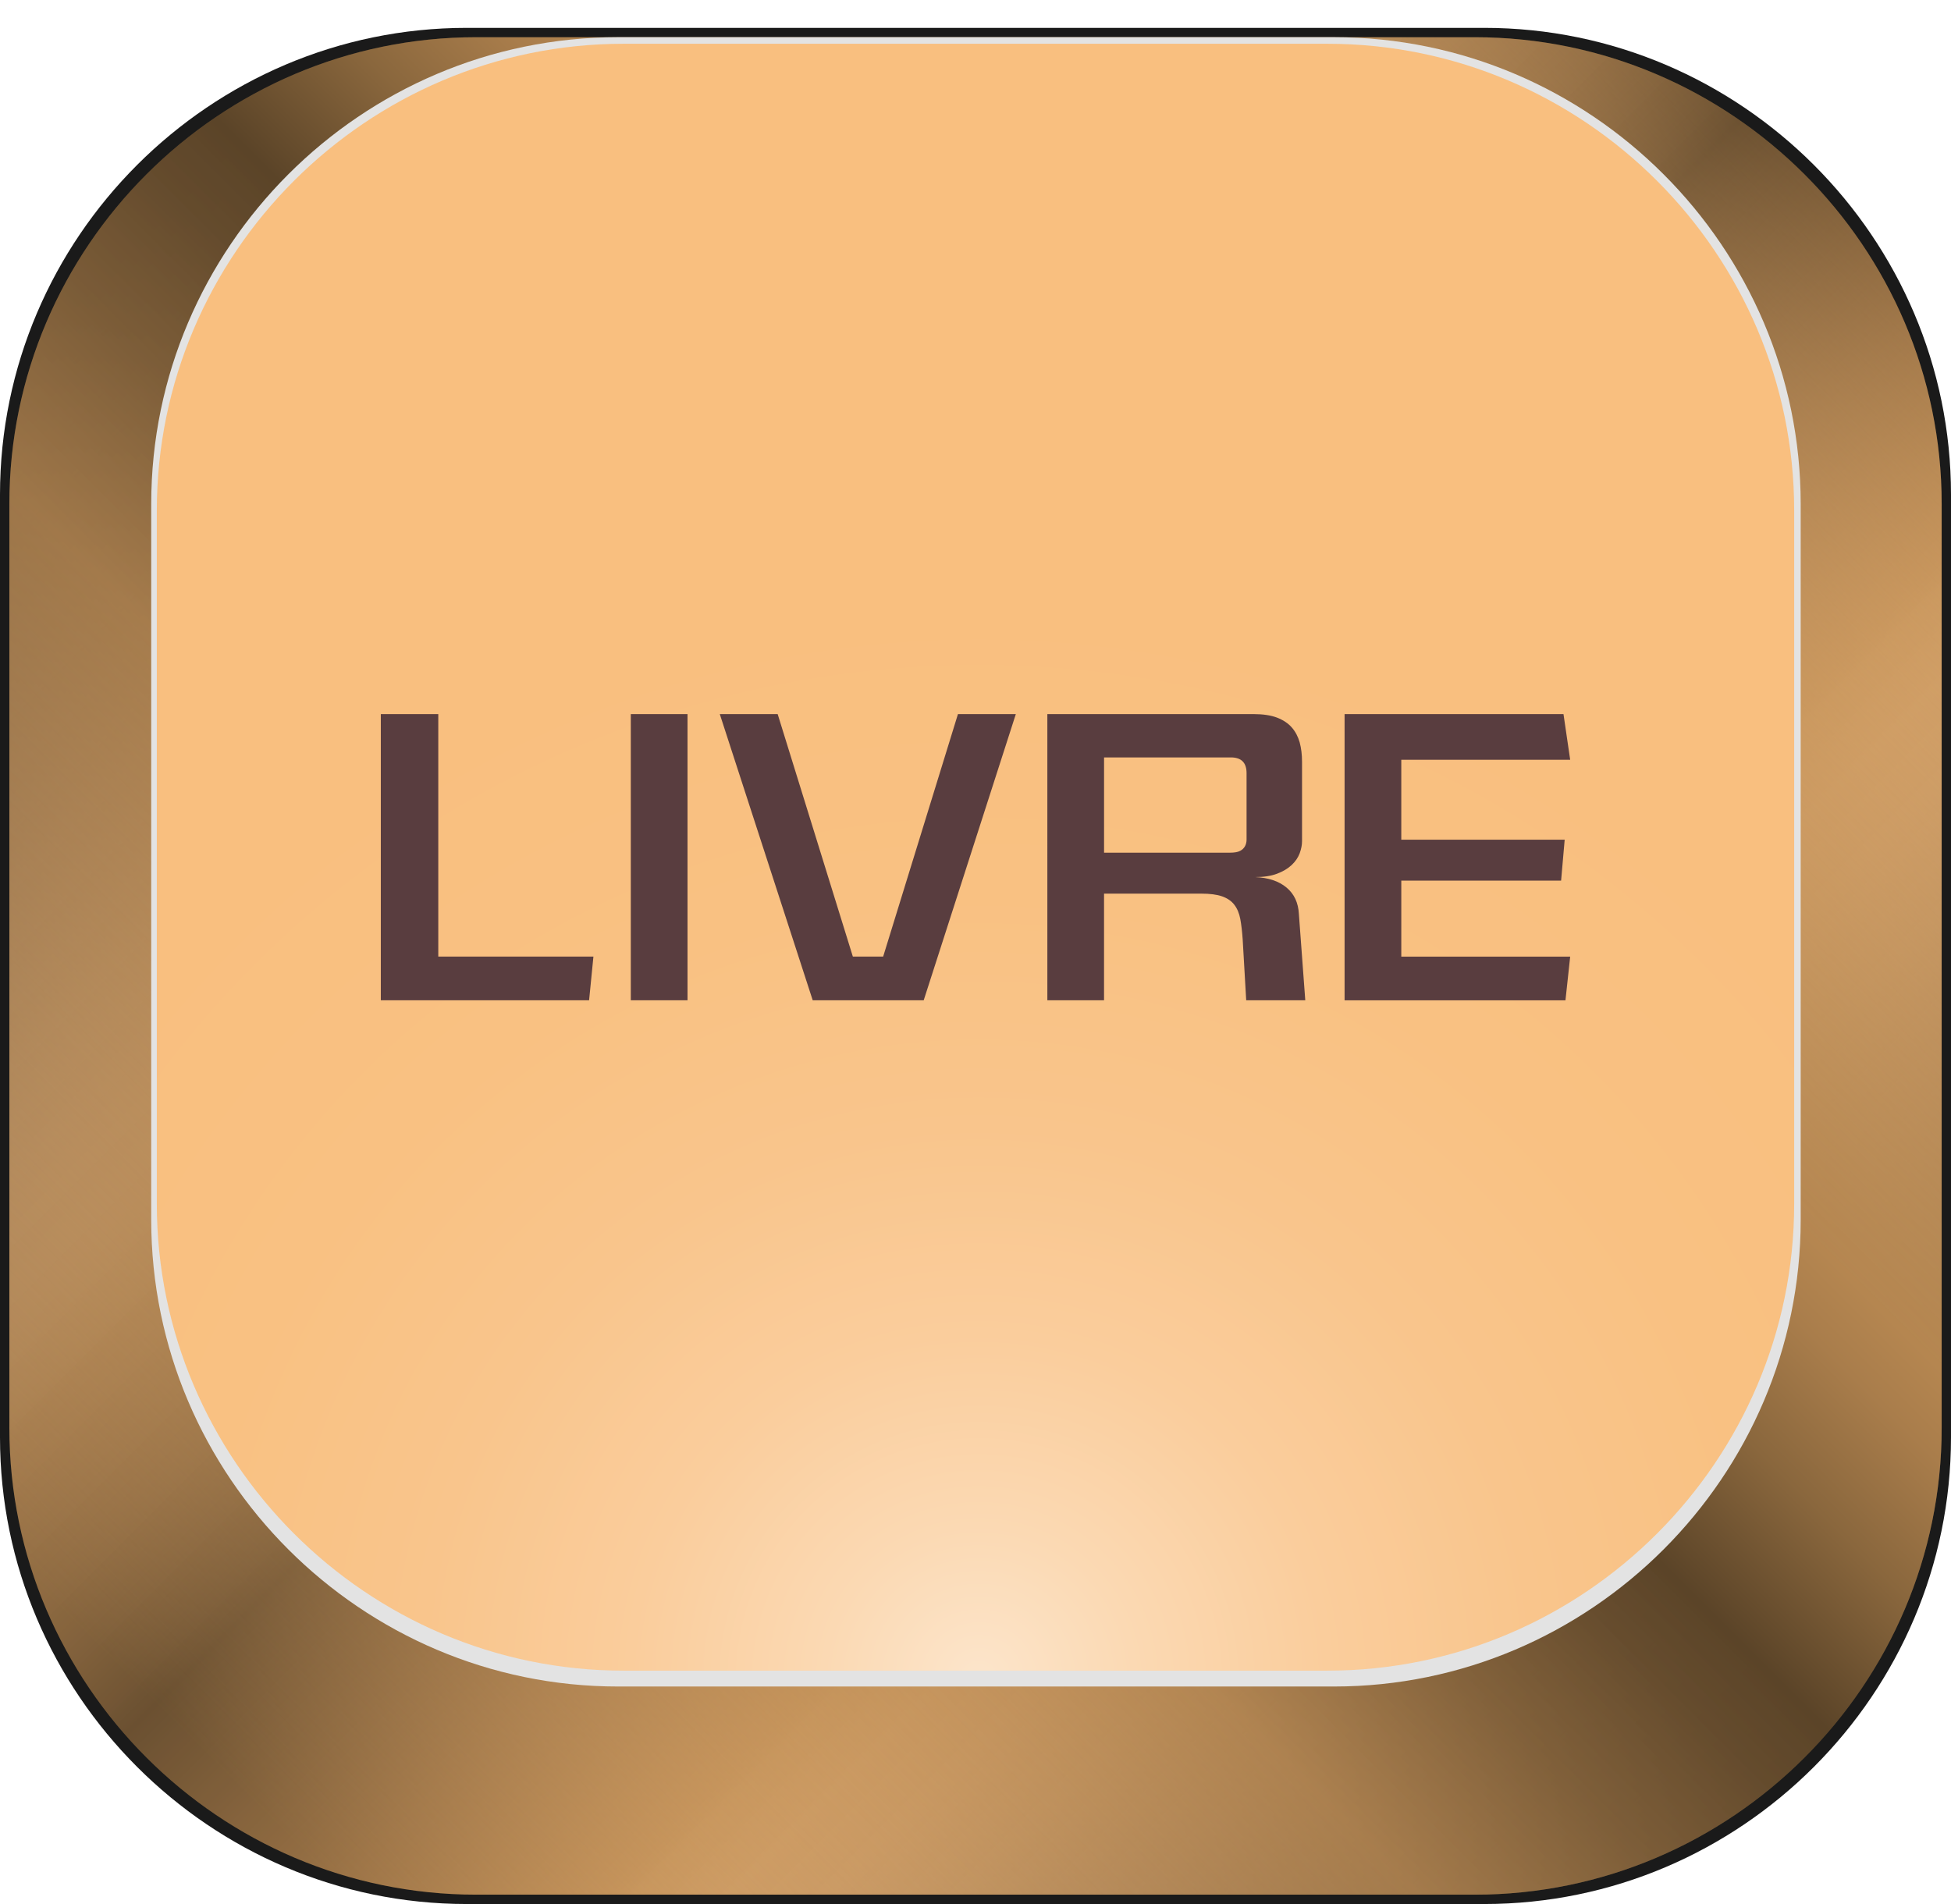 <?xml version="1.0" encoding="utf-8"?>
<!-- Generator: Adobe Illustrator 16.0.0, SVG Export Plug-In . SVG Version: 6.00 Build 0)  -->
<!DOCTYPE svg PUBLIC "-//W3C//DTD SVG 1.1//EN" "http://www.w3.org/Graphics/SVG/1.1/DTD/svg11.dtd">
<svg version="1.1" xmlns="http://www.w3.org/2000/svg" xmlns:xlink="http://www.w3.org/1999/xlink" x="0px" y="0px"
	 width="75.203px" height="73.398px" viewBox="0 0 75.203 73.398" enable-background="new 0 0 75.203 73.398" xml:space="preserve">
<g id="Calque_1">
	<g id="Layer_1_copy">
		<g>
			<g>
				<path fill="#1A1A1A" d="M57.212,73.399H17.991C8.097,73.399,0,65.301,0,55.407V19.066C0,9.169,8.097,1.074,17.991,1.074h39.221
					c9.895,0,17.991,8.096,17.991,17.991v36.342C75.203,65.302,67.106,73.399,57.212,73.399z"/>
			</g>
		</g>
		
			<linearGradient id="SVGID_1_" gradientUnits="userSpaceOnUse" x1="564.894" y1="231.637" x2="738.526" y2="58.004" gradientTransform="matrix(0.36 0 0 -0.36 -196.884 89.343)">
			<stop  offset="0.018" style="stop-color:#F9BF7F;stop-opacity:0.1"/>
			<stop  offset="0.179" style="stop-color:#F7BD7E;stop-opacity:0.44"/>
			<stop  offset="0.237" style="stop-color:#F0B879;stop-opacity:0.563"/>
			<stop  offset="0.278" style="stop-color:#E5AE71;stop-opacity:0.65"/>
			<stop  offset="0.311" style="stop-color:#D4A065;stop-opacity:0.721"/>
			<stop  offset="0.34" style="stop-color:#BE8E56;stop-opacity:0.78"/>
			<stop  offset="0.349" style="stop-color:#B58650;stop-opacity:0.8"/>
			<stop  offset="0.407" style="stop-color:#8E693E;stop-opacity:0.893"/>
			<stop  offset="0.474" style="stop-color:#5B4428"/>
			<stop  offset="0.587" style="stop-color:#916B40"/>
			<stop  offset="0.672" style="stop-color:#B58650"/>
			<stop  offset="0.681" style="stop-color:#BE8E56;stop-opacity:0.975"/>
			<stop  offset="0.709" style="stop-color:#D4A065;stop-opacity:0.898"/>
			<stop  offset="0.742" style="stop-color:#E5AE71;stop-opacity:0.807"/>
			<stop  offset="0.783" style="stop-color:#F0B879;stop-opacity:0.695"/>
			<stop  offset="0.841" style="stop-color:#F7BD7E;stop-opacity:0.537"/>
			<stop  offset="1" style="stop-color:#F9BF7F;stop-opacity:0.1"/>
		</linearGradient>
		<path fill="url(#SVGID_1_)" d="M56.851,73.038h-38.5c-9.896,0-17.99-8.096-17.99-17.991V19.425c0-9.895,8.096-17.99,17.99-17.99
			h38.5c9.896,0,17.992,8.097,17.992,17.99v35.622C74.843,64.943,66.747,73.038,56.851,73.038z"/>
		
			<linearGradient id="SVGID_2_" gradientUnits="userSpaceOnUse" x1="564.891" y1="58.003" x2="738.525" y2="231.637" gradientTransform="matrix(0.36 0 0 -0.36 -196.884 89.343)">
			<stop  offset="0.018" style="stop-color:#F9BF7F;stop-opacity:0.1"/>
			<stop  offset="0.135" style="stop-color:#E4AE71;stop-opacity:0.348"/>
			<stop  offset="0.349" style="stop-color:#B58650;stop-opacity:0.8"/>
			<stop  offset="0.349" style="stop-color:#B58650;stop-opacity:0.8"/>
			<stop  offset="0.43" style="stop-color:#84623A;stop-opacity:0.891"/>
			<stop  offset="0.491" style="stop-color:#664C2D;stop-opacity:0.961"/>
			<stop  offset="0.526" style="stop-color:#5B4428"/>
			<stop  offset="0.591" style="stop-color:#8A673D"/>
			<stop  offset="0.643" style="stop-color:#A97D4B"/>
			<stop  offset="0.672" style="stop-color:#B58650"/>
			<stop  offset="0.715" style="stop-color:#BF8F57;stop-opacity:0.881"/>
			<stop  offset="0.903" style="stop-color:#E9B274;stop-opacity:0.365"/>
			<stop  offset="1" style="stop-color:#F9BF7F;stop-opacity:0.1"/>
		</linearGradient>
		<path fill="url(#SVGID_2_)" d="M56.851,73.038h-38.5c-9.896,0-17.99-8.096-17.99-17.991V19.425c0-9.895,8.096-17.99,17.99-17.99
			h38.5c9.896,0,17.992,8.097,17.992,17.99v35.622C74.843,64.943,66.747,73.038,56.851,73.038z"/>
		<path fill="#E3E3E3" d="M51.419,65.014h-27.6c-9.895,0-17.99-8.097-17.99-17.99v-27.6c0-9.895,8.098-17.99,17.99-17.99h27.6
			c9.895,0,17.99,8.097,17.99,17.99v27.6C69.409,56.918,61.313,65.014,51.419,65.014z"/>
		
			<radialGradient id="SVGID_3_" cx="651.711" cy="63.736" r="117.528" gradientTransform="matrix(0.36 0 0 -0.358 -196.884 87.579)" gradientUnits="userSpaceOnUse">
			<stop  offset="0" style="stop-color:#FCE5CB"/>
			<stop  offset="0.141" style="stop-color:#FBD9B3"/>
			<stop  offset="0.317" style="stop-color:#FACD9C"/>
			<stop  offset="0.507" style="stop-color:#F9C58C"/>
			<stop  offset="0.72" style="stop-color:#F9C182"/>
			<stop  offset="1" style="stop-color:#F9BF7F"/>
		</radialGradient>
		<path fill="url(#SVGID_3_)" d="M51.167,64.403H24.036c-9.895,0-17.991-8.097-17.991-17.991V19.677
			c0-9.895,8.097-17.99,17.991-17.99h27.131c9.895,0,17.991,8.097,17.991,17.99v26.734C69.158,56.306,61.062,64.403,51.167,64.403z"
			/>
	</g>
</g>
<g id="Calque_2_1_">
	<path fill="#593D3F" d="M-297.898-250.735c0,6.447-5.762,9.935-12.215,9.935h-1.874c-6.453,0-10.912-3.488-10.912-9.935v-1.874
		c0-6.456,4.458-13.191,10.912-13.191h1.874c6.453,0,12.215,6.736,12.215,13.191V-250.735z"/>
	<path fill="#593D3F" d="M-192.898-263.392c0,1.021-0.931,1.592-1.953,1.592h-0.297c-1.022,0-1.75-0.57-1.75-1.592v-0.297
		c0-1.023,0.728-2.111,1.75-2.111h0.297c1.022,0,1.953,1.088,1.953,2.111V-263.392z"/>
	<g>
		<path fill="#593D3F" d="M22.874,36.876l-0.167,1.685h-8.028V27.528h2.215v9.348H22.874z"/>
		<path fill="#593D3F" d="M26.501,38.561h-2.186V27.528h2.186V38.561z"/>
		<path fill="#593D3F" d="M31.327,38.561l-3.582-11.033h2.231l2.898,9.348h1.168l2.883-9.348h2.231l-3.551,11.033H31.327z"/>
		<path fill="#593D3F" d="M50.313,38.561h-2.277l-0.136-2.353c-0.021-0.303-0.052-0.563-0.092-0.781
			c-0.041-0.217-0.116-0.399-0.228-0.546c-0.11-0.146-0.27-0.255-0.471-0.326c-0.201-0.071-0.47-0.106-0.804-0.106h-3.749v4.112
			h-2.185V27.528h7.952c0.362,0,0.664,0.046,0.902,0.136c0.238,0.092,0.428,0.218,0.569,0.38c0.141,0.162,0.241,0.354,0.304,0.577
			c0.06,0.223,0.09,0.471,0.09,0.744v3.065c0,0.142-0.03,0.296-0.09,0.463c-0.063,0.167-0.165,0.318-0.312,0.455
			s-0.333,0.248-0.562,0.334s-0.508,0.129-0.842,0.129c0.505,0.021,0.907,0.154,1.206,0.402s0.457,0.589,0.479,1.024L50.313,38.561z
			 M48.05,29.805c0-0.405-0.202-0.607-0.606-0.607h-4.887v3.673h4.842c0.182,0,0.315-0.023,0.401-0.069
			c0.087-0.045,0.148-0.106,0.19-0.182c0.039-0.075,0.06-0.16,0.06-0.25c0-0.09,0-0.176,0-0.258V29.805z"/>
		<path fill="#593D3F" d="M60.524,29.289h-6.51v3.08h6.298l-0.138,1.579h-6.16v2.929h6.51l-0.182,1.685h-8.514V27.528h8.438
			L60.524,29.289z"/>
	</g>
</g>
</svg>

